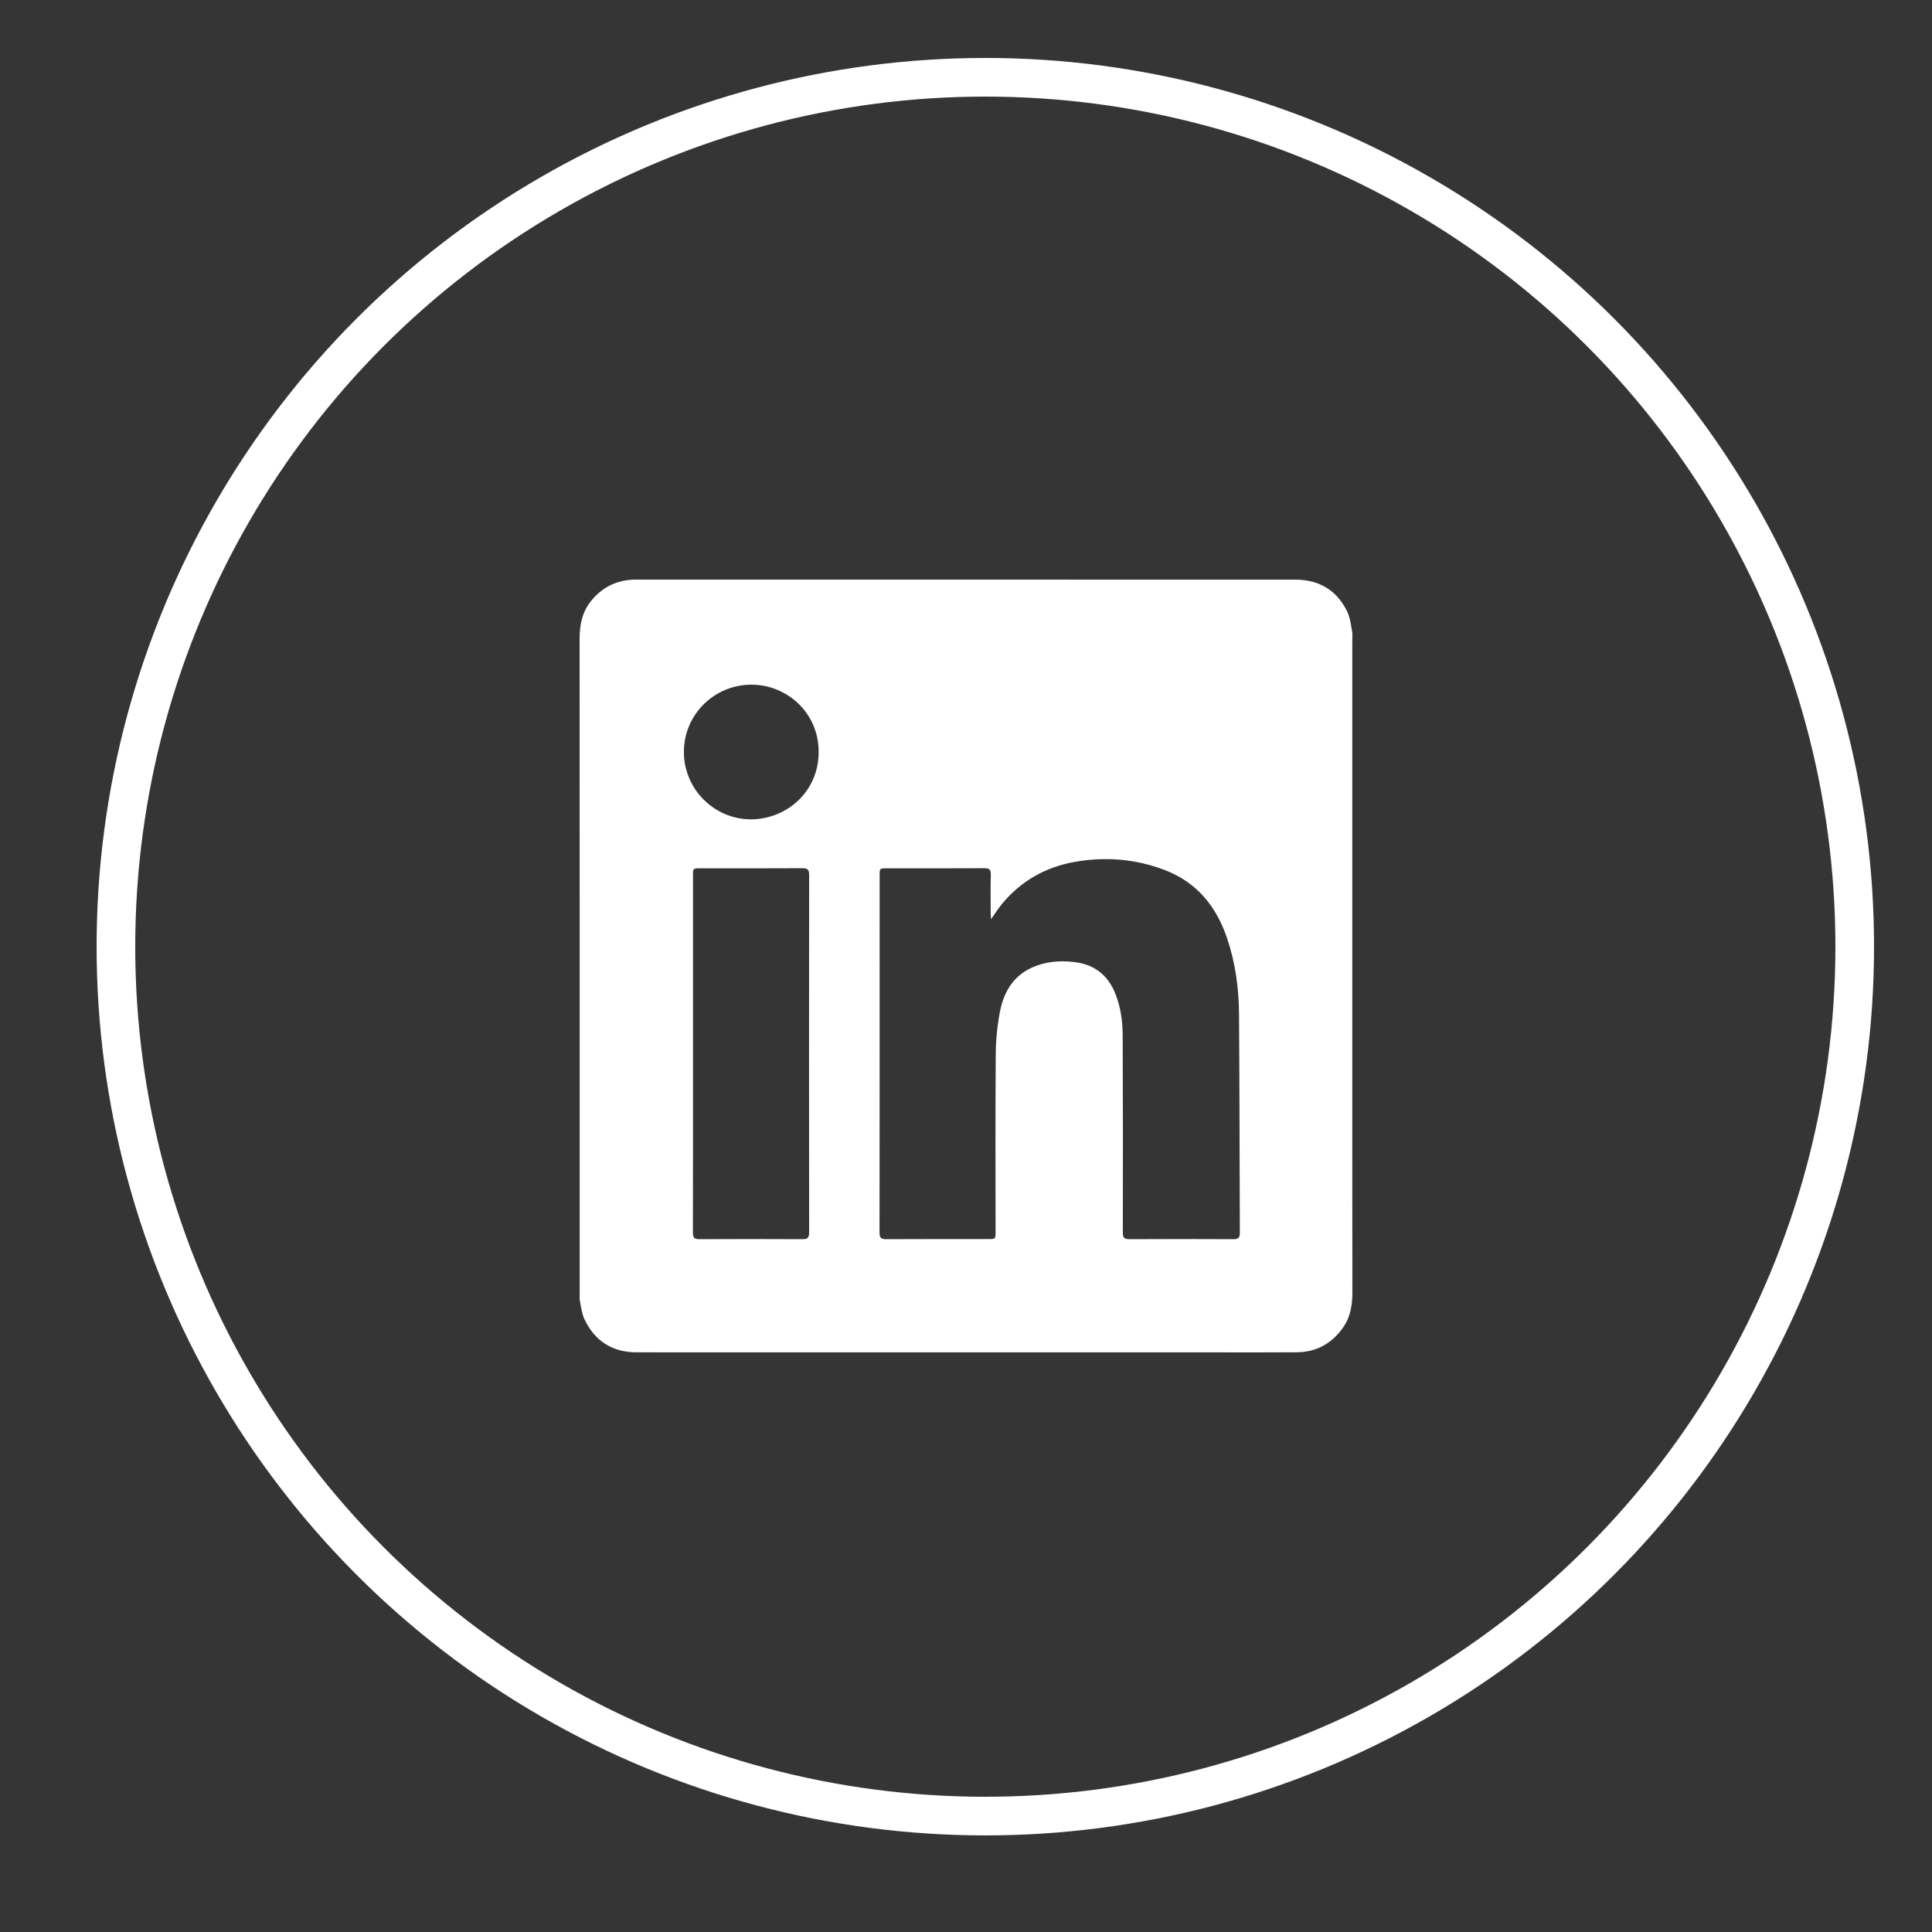 <?xml version="1.0" encoding="UTF-8"?>
<svg width="50px" height="50px" viewBox="0 0 50 50" version="1.1" xmlns="http://www.w3.org/2000/svg" xmlns:xlink="http://www.w3.org/1999/xlink">
    <rect x="0" y="0" width="50" height="50" fill="#333333" stroke="none"/>
    <!-- Generator: Sketch 41.2 (35397) - http://www.bohemiancoding.com/sketch -->
    <title>icon_linkedin copy 2</title>
    <desc>Created with Sketch.</desc>
    <defs></defs>
    <g id="Page-1" stroke="none" stroke-width="1" fill="none" fill-rule="evenodd">
        <g id="icon_linkedin-copy-2">
            <rect id="Rectangle-7" fill-opacity="0.01" fill="#FFFFFF" x="0" y="0" width="50" height="50"></rect>
            <circle id="Oval-2" stroke="#FFFFFF" cx="25.5" cy="24.5" r="22.5"></circle>
            <path d="M19.432,21.205 C20.364,21.201 21.188,20.487 21.187,19.458 C21.186,18.431 20.351,17.721 19.453,17.719 C18.487,17.717 17.704,18.489 17.699,19.451 C17.694,20.412 18.473,21.201 19.432,21.205 M17.935,27.269 C17.935,28.813 17.937,30.357 17.932,31.901 C17.932,32.035 17.973,32.071 18.104,32.07 C18.991,32.065 19.879,32.065 20.766,32.07 C20.895,32.071 20.94,32.038 20.94,31.902 C20.937,28.815 20.937,25.727 20.94,22.639 C20.94,22.506 20.897,22.468 20.766,22.469 C19.883,22.474 19,22.472 18.117,22.472 C17.936,22.472 17.935,22.472 17.935,22.651 C17.935,24.19 17.935,25.73 17.935,27.269 M25.647,23.789 C25.643,23.72 25.64,23.678 25.639,23.636 C25.639,23.304 25.633,22.971 25.642,22.639 C25.646,22.505 25.603,22.468 25.471,22.469 C24.627,22.474 23.783,22.472 22.94,22.472 C22.767,22.472 22.765,22.474 22.765,22.649 C22.765,25.733 22.766,28.817 22.762,31.9 C22.762,32.034 22.803,32.071 22.935,32.07 C23.813,32.065 24.692,32.067 25.571,32.067 C25.765,32.067 25.765,32.067 25.765,31.872 C25.765,30.341 25.758,28.81 25.77,27.279 C25.773,26.911 25.81,26.537 25.88,26.175 C25.976,25.685 26.212,25.271 26.691,25.048 C27.045,24.883 27.42,24.852 27.804,24.898 C28.316,24.959 28.666,25.228 28.86,25.704 C29.002,26.053 29.053,26.423 29.055,26.794 C29.063,28.496 29.062,30.197 29.059,31.899 C29.059,32.03 29.096,32.071 29.23,32.07 C30.126,32.065 31.022,32.065 31.918,32.07 C32.055,32.071 32.088,32.025 32.087,31.897 C32.079,30.012 32.08,28.127 32.066,26.242 C32.061,25.571 31.971,24.909 31.753,24.27 C31.475,23.454 30.972,22.837 30.155,22.521 C29.402,22.23 28.619,22.165 27.824,22.304 C27.064,22.437 26.429,22.794 25.934,23.39 C25.836,23.509 25.753,23.641 25.647,23.789 M34.997,24.999 C34.997,27.817 34.996,30.634 34.999,33.452 C34.999,33.78 34.948,34.088 34.756,34.36 C34.464,34.774 34.063,34.994 33.555,34.997 C32.842,35.002 32.13,34.999 31.417,34.999 C26.436,34.999 21.456,34.999 16.475,34.998 C15.852,34.998 15.396,34.709 15.128,34.147 C15.06,34.005 15.041,33.838 15.01,33.681 C14.995,33.609 15.002,33.532 15.002,33.458 C15.002,27.814 15.003,22.171 15,16.527 C15,16.17 15.066,15.84 15.293,15.557 C15.574,15.206 15.94,15.02 16.39,15.001 C16.417,15 16.443,15 16.469,15 C22.153,15 27.838,15 33.523,15.001 C34.133,15.001 34.592,15.27 34.862,15.821 C34.937,15.974 34.958,16.154 34.99,16.325 C35.007,16.418 34.997,16.517 34.997,16.613 C34.997,19.408 34.997,22.204 34.997,24.999" id="icon_linkedin-copy" fill="#FFFFFF"></path>
        </g>
    </g>
</svg>
